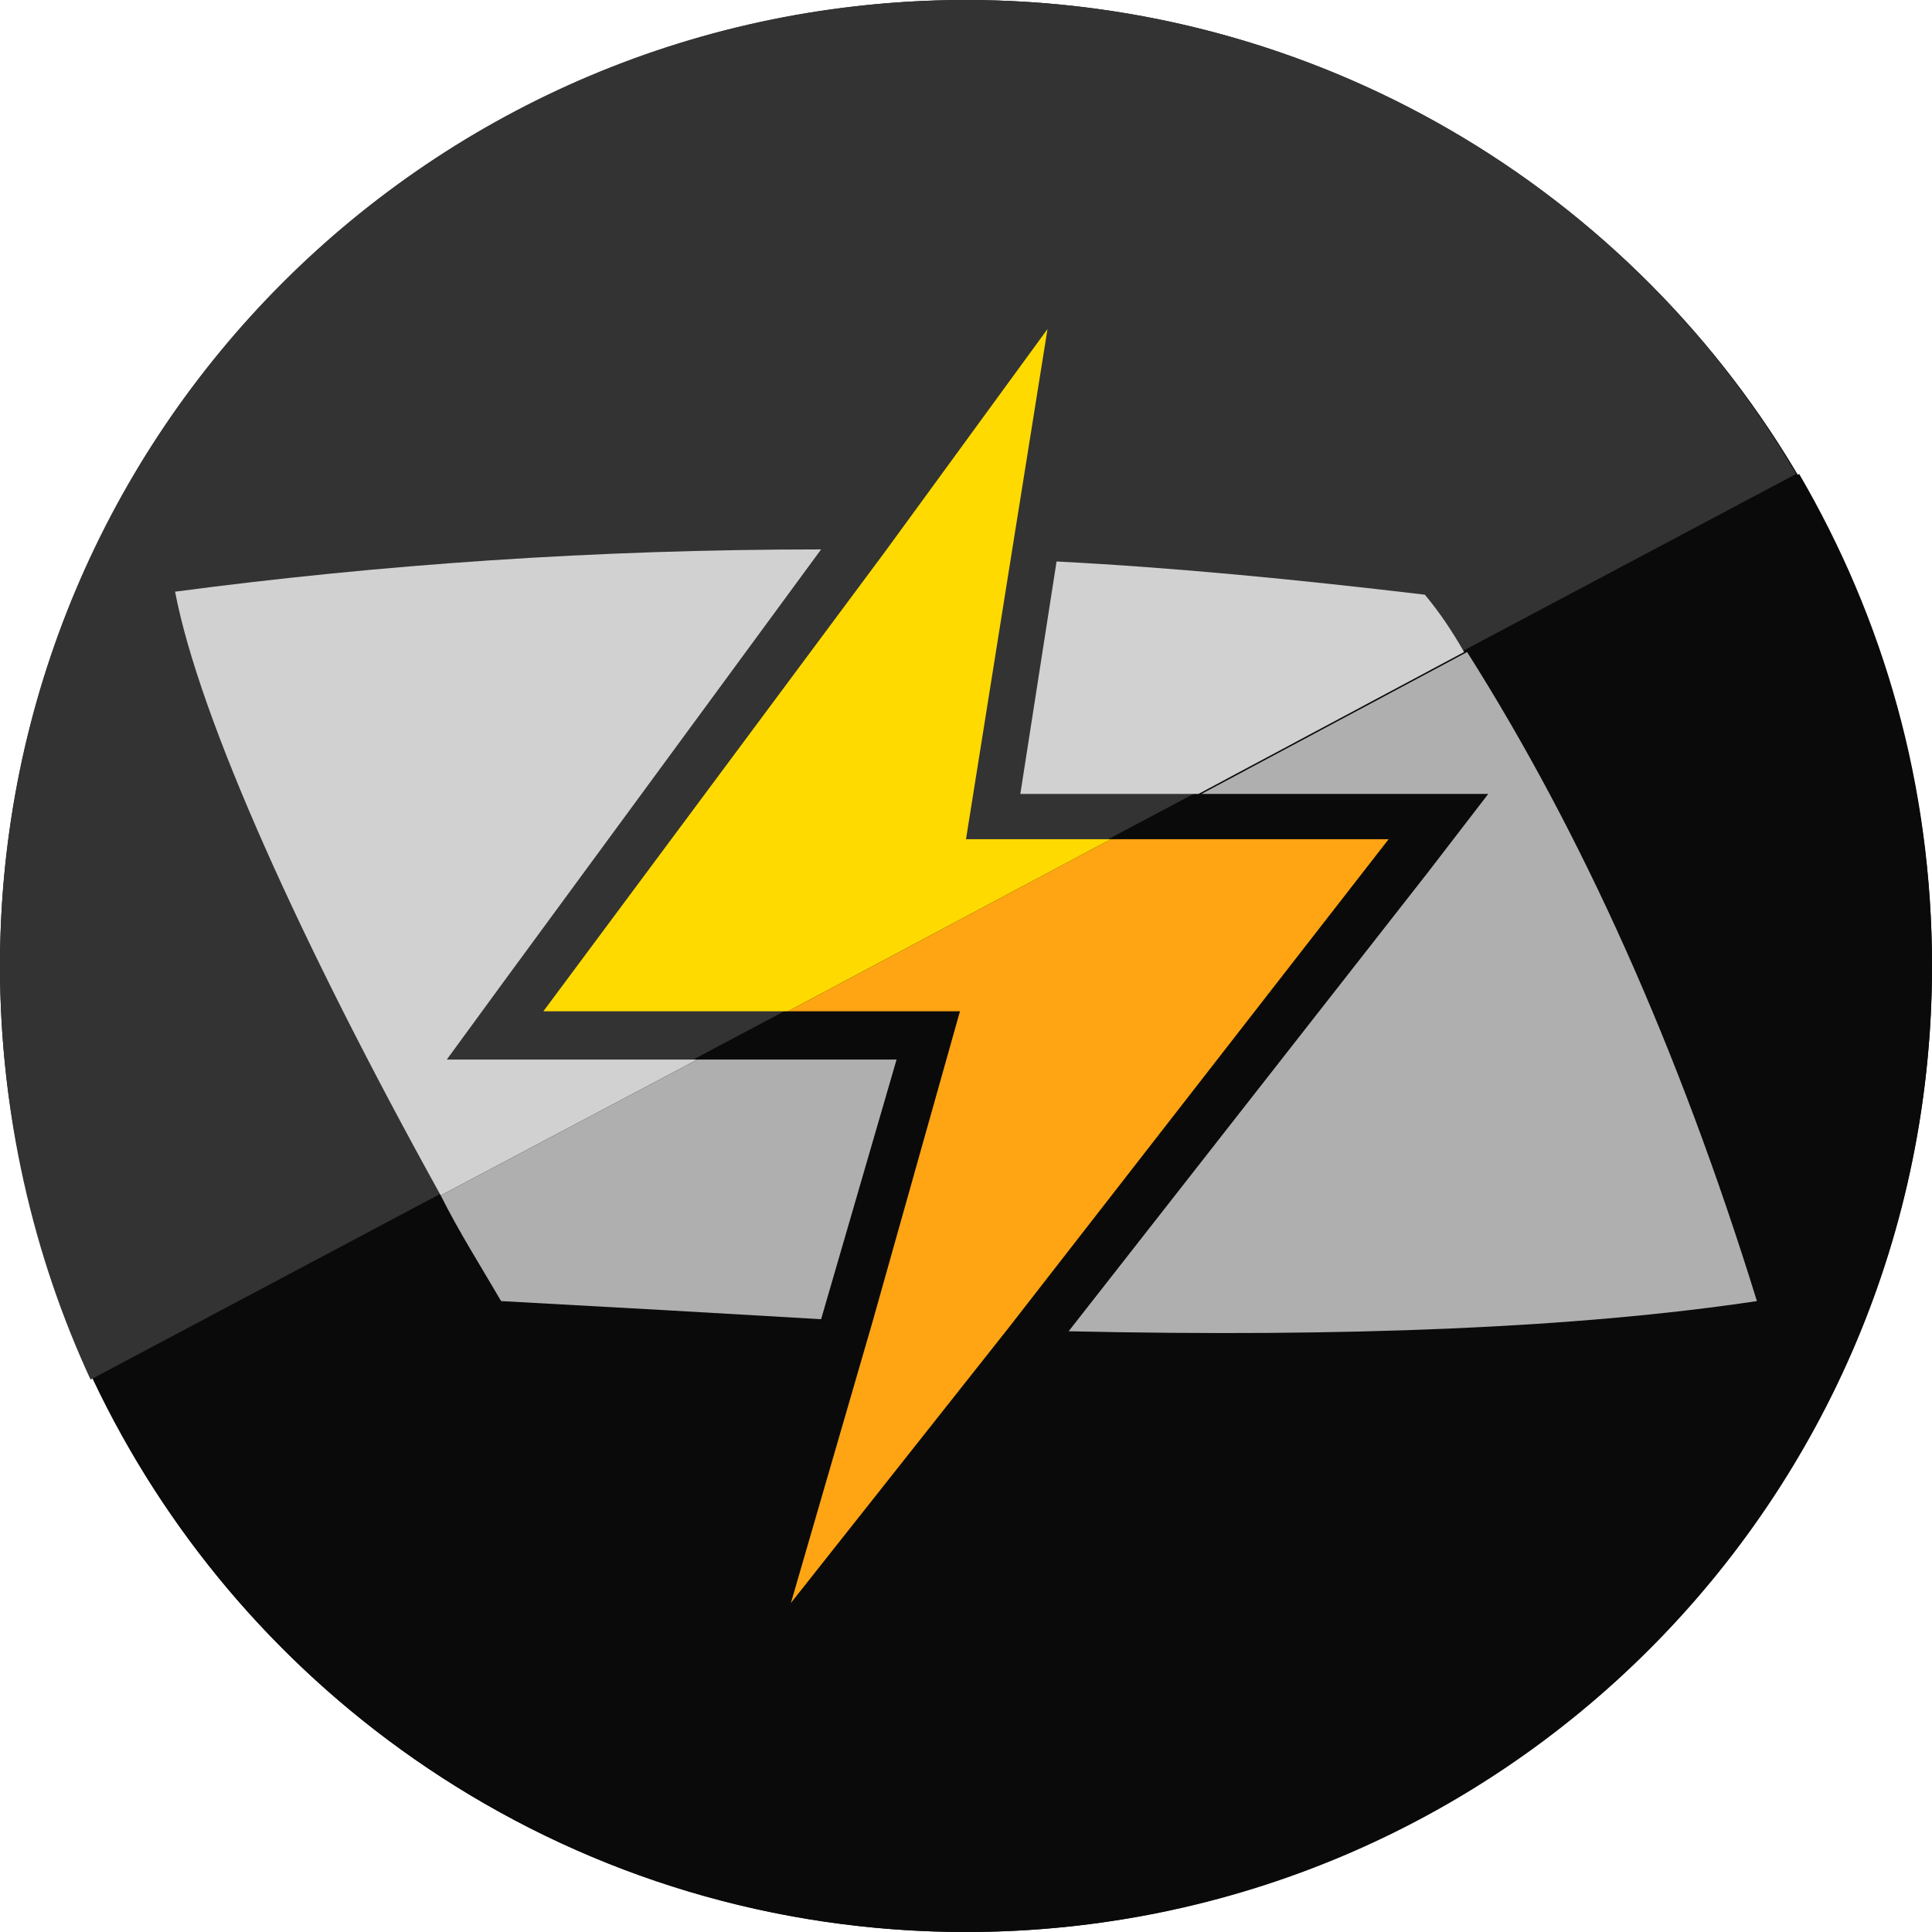<?xml version="1.0" encoding="utf-8"?>
<svg version="1.1" id="Layer_1" xmlns="http://www.w3.org/2000/svg" xmlns:xlink="http://www.w3.org/1999/xlink" x="0px" y="0px"
	viewBox="0 0 64 64" style="enable-background:new 0 0 64 64;" xml:space="preserve">
	<style type="text/css">
		.st0{fill:#0A0A0A;}
		.st1{fill:#333333;}
		.st2{fill:#FFA412;}
		.st3{fill:#FFDA00;}
		.st4{fill:#D1D1D1;}
		.st5{fill:#AFAFAF;}
	</style>
	<g>
		<circle class="st0" cx="32" cy="32" r="32"/>
		<g>
			<path class="st0" d="M64,32c0,17.7-14.3,32-32,32C19.2,64,8.2,56.5,3.1,45.7l56.5-30C62.4,20.5,64,26,64,32z"/>
			<path class="st1" d="M59.5,15.7l-56.5,30C1.1,41.6,0,36.9,0,32C0,14.3,14.3,0,32,0C43.7,0,54,6.3,59.5,15.7z"/>
		</g>
		<g>
			<polygon class="st2" points="46,27.8 33.4,44 26.2,53.1 28.9,43.8 31.8,33.5 26.1,33.5 36.8,27.8 		"/>
			<polygon class="st3" points="36.8,27.8 26.1,33.5 18,33.5 29.3,18.3 34.7,10.9 33.5,18.4 32,27.8 		"/>
		</g>
		<g>
			<path class="st4" d="M14.8,35.1h8.3l-8.5,4.5c-4.6-8.3-8-15.8-8.8-20c6.8-0.9,13.9-1.4,21.4-1.4L16.7,32.5L14.8,35.1z"/>
			<path class="st4" d="M48.5,21.6l-8.8,4.7h-5.9l1.2-7.7c3.9,0.2,8,0.6,12.2,1.1C47.7,20.3,48.1,20.9,48.5,21.6z"/>
			<path class="st5" d="M58.2,43.1c-6,0.9-13.7,1.2-22.8,1l11.9-15.2l2-2.6h-9.5l8.8-4.7C52.4,27.6,55.6,34.7,58.2,43.1z"/>
			<path class="st5" d="M29.7,35.1l-2.5,8.6c-3.4-0.2-6.9-0.4-10.6-0.6c-0.7-1.2-1.4-2.3-2-3.5l8.5-4.5H29.7z"/>
		</g>
	</g>
</svg>
